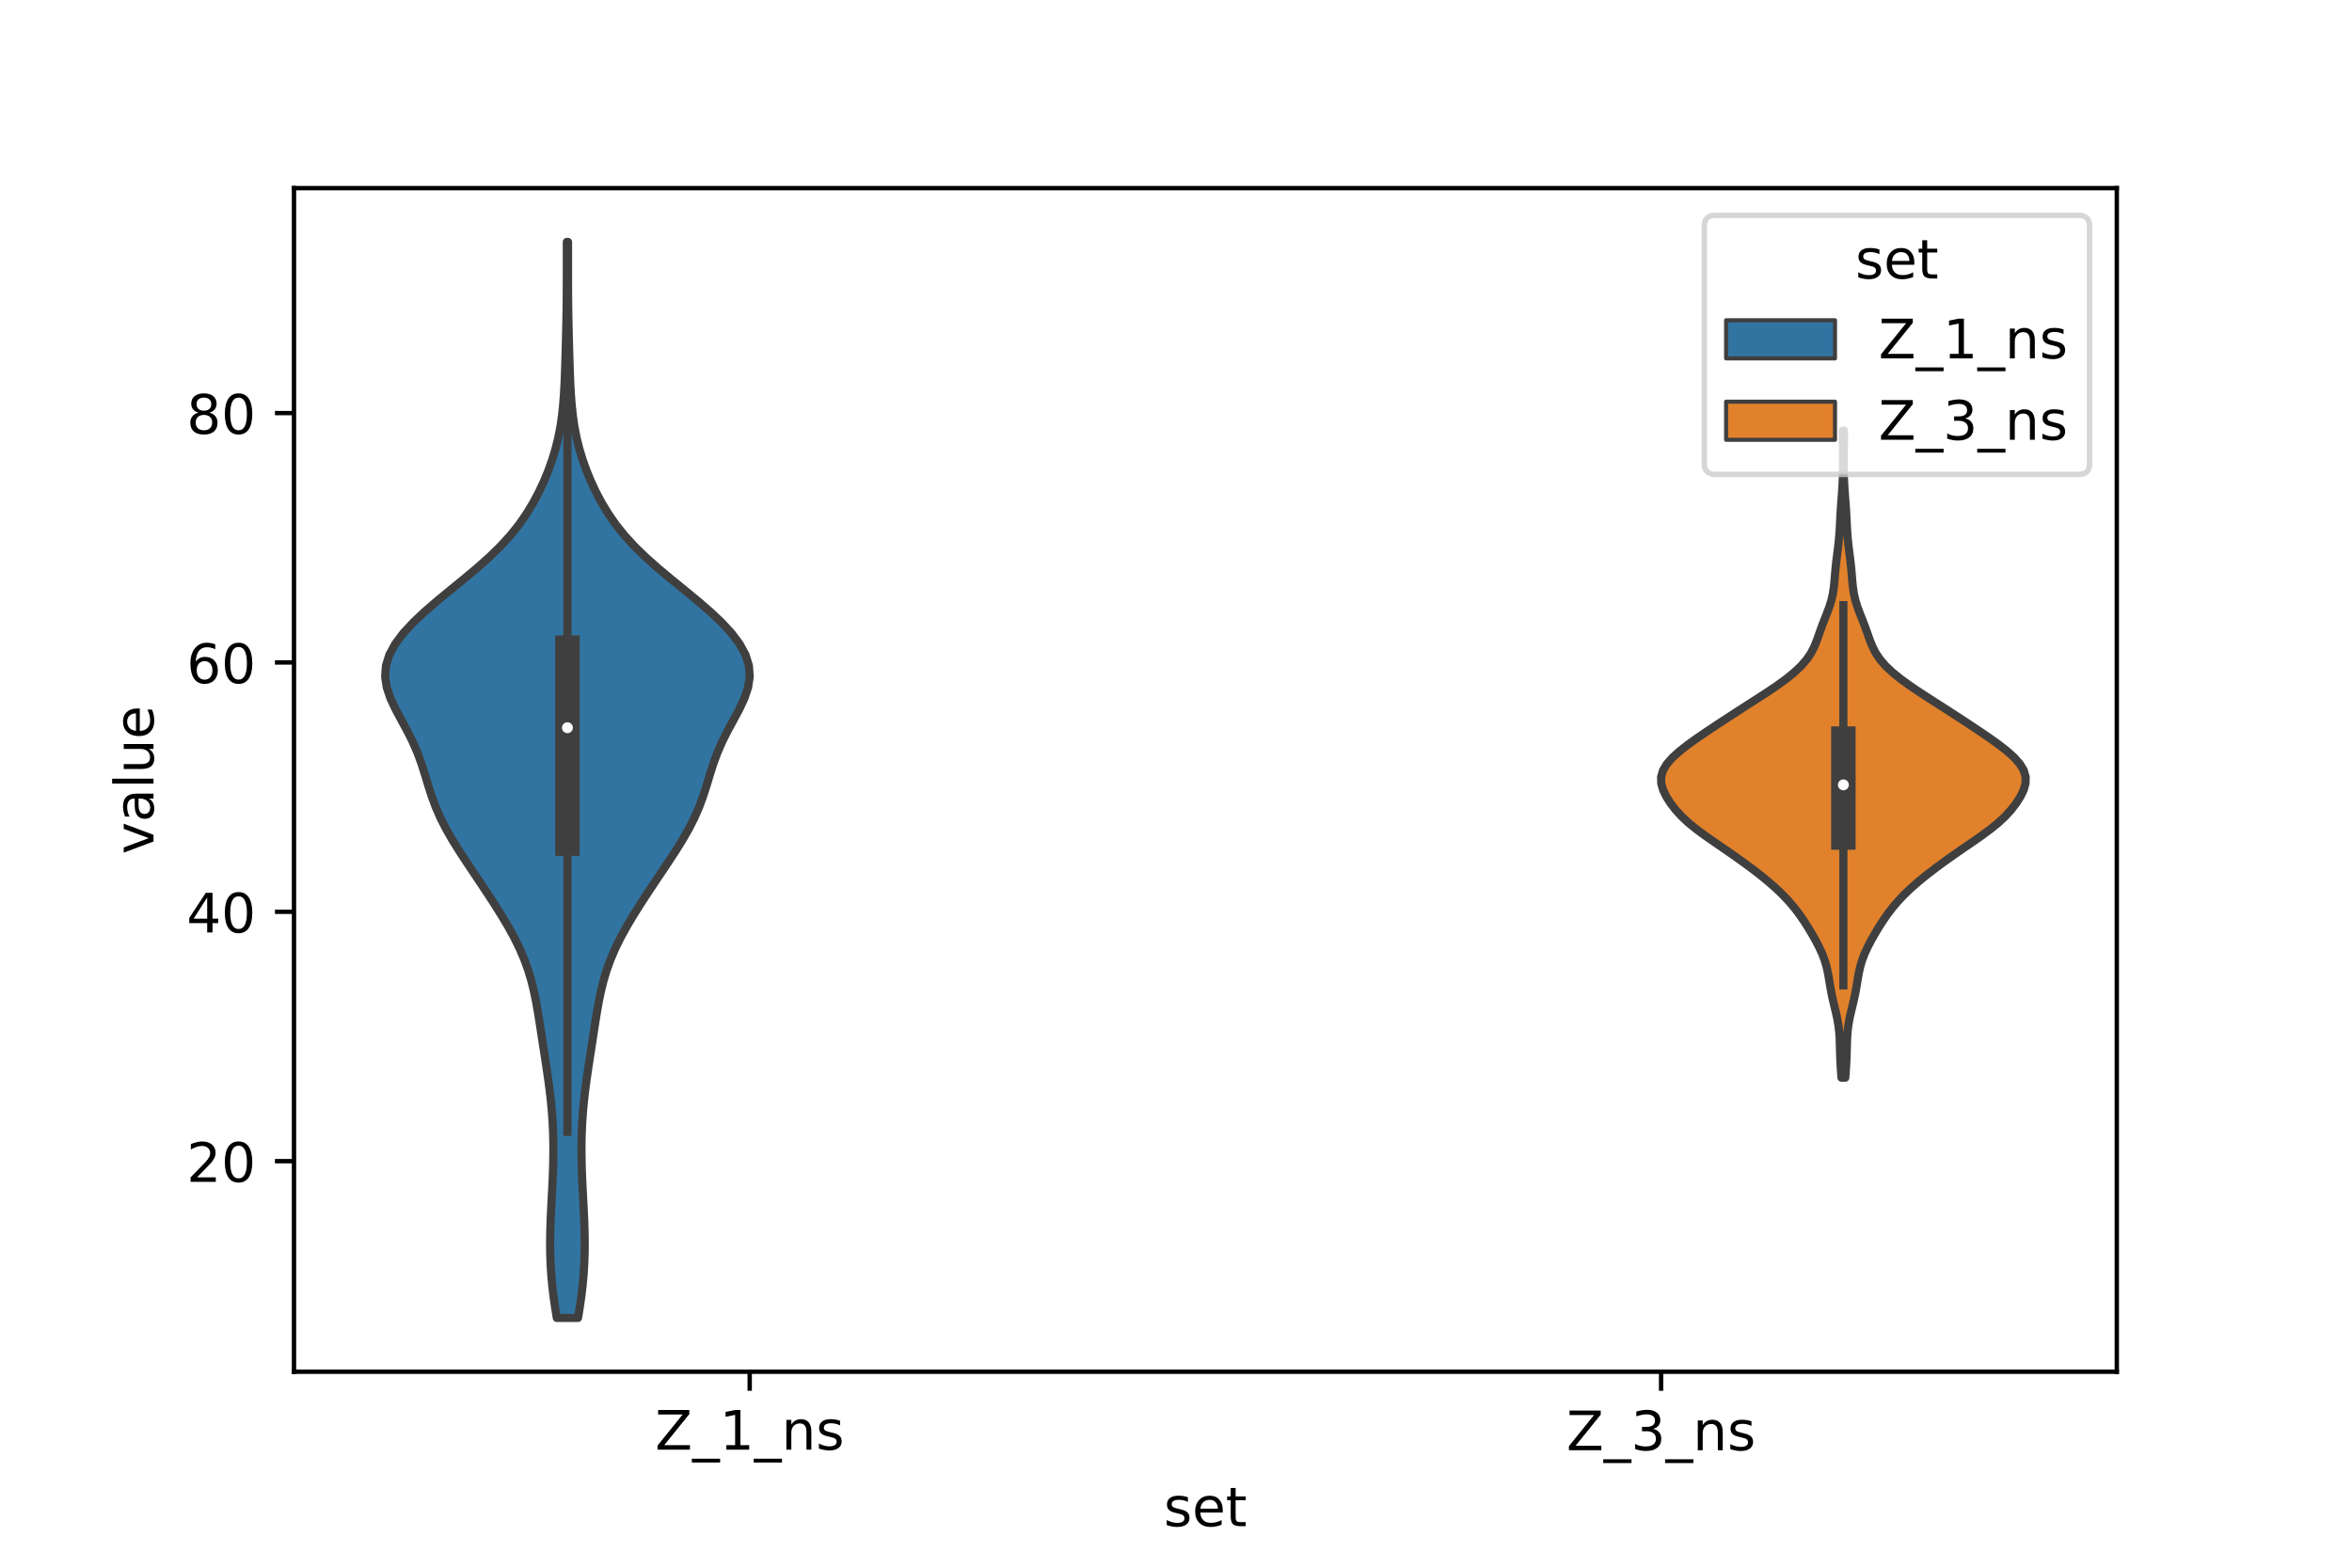 <?xml version="1.0" encoding="utf-8" standalone="no"?>
<!DOCTYPE svg PUBLIC "-//W3C//DTD SVG 1.1//EN"
  "http://www.w3.org/Graphics/SVG/1.1/DTD/svg11.dtd">
<!-- Created with matplotlib (https://matplotlib.org/) -->
<svg height="288pt" version="1.1" viewBox="0 0 432 288" width="432pt" xmlns="http://www.w3.org/2000/svg" xmlns:xlink="http://www.w3.org/1999/xlink">
 <defs>
  <style type="text/css">*{stroke-linecap:butt;stroke-linejoin:round;}</style>
 </defs>
 <g id="figure_1">
  <g id="patch_1">
   <path d="M 0 288 
L 432 288 
L 432 0 
L 0 0 
z
" style="fill:#ffffff;"/>
  </g>
  <g id="axes_1">
   <g id="patch_2">
    <path d="M 54 252 
L 388.8 252 
L 388.8 34.56 
L 54 34.56 
z
" style="fill:#ffffff;"/>
   </g>
   <g id="PolyCollection_1">
    <defs>
     <path d="M 106.169 -45.884 
L 102.271 -45.884 
L 101.948 -47.88 
L 101.662 -49.877 
L 101.426 -51.874 
L 101.246 -53.87 
L 101.124 -55.867 
L 101.057 -57.864 
L 101.042 -59.86 
L 101.071 -61.857 
L 101.137 -63.854 
L 101.229 -65.851 
L 101.333 -67.847 
L 101.437 -69.844 
L 101.528 -71.841 
L 101.597 -73.837 
L 101.635 -75.834 
L 101.635 -77.831 
L 101.592 -79.827 
L 101.501 -81.824 
L 101.362 -83.821 
L 101.175 -85.818 
L 100.944 -87.814 
L 100.678 -89.811 
L 100.388 -91.808 
L 100.084 -93.804 
L 99.776 -95.801 
L 99.47 -97.798 
L 99.163 -99.794 
L 98.845 -101.791 
L 98.497 -103.788 
L 98.094 -105.784 
L 97.606 -107.781 
L 97.009 -109.778 
L 96.285 -111.775 
L 95.427 -113.771 
L 94.441 -115.768 
L 93.344 -117.765 
L 92.157 -119.761 
L 90.905 -121.758 
L 89.608 -123.755 
L 88.281 -125.751 
L 86.942 -127.748 
L 85.608 -129.745 
L 84.305 -131.741 
L 83.064 -133.738 
L 81.921 -135.735 
L 80.905 -137.732 
L 80.031 -139.728 
L 79.291 -141.725 
L 78.648 -143.722 
L 78.045 -145.718 
L 77.41 -147.715 
L 76.678 -149.712 
L 75.812 -151.708 
L 74.811 -153.705 
L 73.728 -155.702 
L 72.656 -157.699 
L 71.718 -159.695 
L 71.042 -161.692 
L 70.74 -163.689 
L 70.884 -165.685 
L 71.502 -167.682 
L 72.582 -169.679 
L 74.076 -171.675 
L 75.921 -173.672 
L 78.042 -175.669 
L 80.358 -177.665 
L 82.785 -179.662 
L 85.235 -181.659 
L 87.621 -183.656 
L 89.868 -185.652 
L 91.919 -187.649 
L 93.744 -189.646 
L 95.34 -191.642 
L 96.726 -193.639 
L 97.933 -195.636 
L 98.991 -197.632 
L 99.923 -199.629 
L 100.743 -201.626 
L 101.452 -203.622 
L 102.053 -205.619 
L 102.544 -207.616 
L 102.931 -209.613 
L 103.223 -211.609 
L 103.435 -213.606 
L 103.586 -215.603 
L 103.694 -217.599 
L 103.775 -219.596 
L 103.841 -221.593 
L 103.899 -223.589 
L 103.952 -225.586 
L 104 -227.583 
L 104.04 -229.58 
L 104.072 -231.576 
L 104.093 -233.573 
L 104.104 -235.57 
L 104.108 -237.566 
L 104.108 -239.563 
L 104.107 -241.56 
L 104.109 -243.556 
L 104.331 -243.556 
L 104.331 -243.556 
L 104.333 -241.56 
L 104.332 -239.563 
L 104.332 -237.566 
L 104.336 -235.57 
L 104.347 -233.573 
L 104.368 -231.576 
L 104.4 -229.58 
L 104.44 -227.583 
L 104.488 -225.586 
L 104.541 -223.589 
L 104.599 -221.593 
L 104.665 -219.596 
L 104.746 -217.599 
L 104.854 -215.603 
L 105.005 -213.606 
L 105.217 -211.609 
L 105.509 -209.613 
L 105.896 -207.616 
L 106.387 -205.619 
L 106.988 -203.622 
L 107.697 -201.626 
L 108.517 -199.629 
L 109.449 -197.632 
L 110.507 -195.636 
L 111.714 -193.639 
L 113.1 -191.642 
L 114.696 -189.646 
L 116.521 -187.649 
L 118.572 -185.652 
L 120.819 -183.656 
L 123.205 -181.659 
L 125.655 -179.662 
L 128.082 -177.665 
L 130.398 -175.669 
L 132.519 -173.672 
L 134.364 -171.675 
L 135.858 -169.679 
L 136.938 -167.682 
L 137.556 -165.685 
L 137.7 -163.689 
L 137.398 -161.692 
L 136.722 -159.695 
L 135.784 -157.699 
L 134.712 -155.702 
L 133.629 -153.705 
L 132.628 -151.708 
L 131.762 -149.712 
L 131.03 -147.715 
L 130.395 -145.718 
L 129.792 -143.722 
L 129.149 -141.725 
L 128.409 -139.728 
L 127.535 -137.732 
L 126.519 -135.735 
L 125.376 -133.738 
L 124.135 -131.741 
L 122.832 -129.745 
L 121.498 -127.748 
L 120.159 -125.751 
L 118.832 -123.755 
L 117.535 -121.758 
L 116.283 -119.761 
L 115.096 -117.765 
L 113.999 -115.768 
L 113.013 -113.771 
L 112.155 -111.775 
L 111.431 -109.778 
L 110.834 -107.781 
L 110.346 -105.784 
L 109.943 -103.788 
L 109.595 -101.791 
L 109.277 -99.794 
L 108.97 -97.798 
L 108.664 -95.801 
L 108.356 -93.804 
L 108.052 -91.808 
L 107.762 -89.811 
L 107.496 -87.814 
L 107.265 -85.818 
L 107.078 -83.821 
L 106.939 -81.824 
L 106.848 -79.827 
L 106.805 -77.831 
L 106.805 -75.834 
L 106.843 -73.837 
L 106.912 -71.841 
L 107.003 -69.844 
L 107.107 -67.847 
L 107.211 -65.851 
L 107.303 -63.854 
L 107.369 -61.857 
L 107.398 -59.86 
L 107.383 -57.864 
L 107.316 -55.867 
L 107.194 -53.87 
L 107.014 -51.874 
L 106.778 -49.877 
L 106.492 -47.88 
L 106.169 -45.884 
z
" id="m50255d6ce6" style="stroke:#3f3f3f;stroke-width:1.5;"/>
    </defs>
    <g clip-path="url(#p36c4d49c18)">
     <use style="fill:#3274a1;stroke:#3f3f3f;stroke-width:1.5;" x="0" xlink:href="#m50255d6ce6" y="288"/>
    </g>
   </g>
   <g id="PolyCollection_2">
    <defs>
     <path d="M 338.931 -90.02 
L 338.229 -90.02 
L 338.141 -91.221 
L 338.063 -92.422 
L 338.004 -93.623 
L 337.966 -94.823 
L 337.937 -96.024 
L 337.896 -97.225 
L 337.815 -98.426 
L 337.674 -99.626 
L 337.464 -100.827 
L 337.199 -102.028 
L 336.908 -103.229 
L 336.623 -104.429 
L 336.37 -105.63 
L 336.154 -106.831 
L 335.959 -108.032 
L 335.748 -109.233 
L 335.481 -110.433 
L 335.125 -111.634 
L 334.666 -112.835 
L 334.111 -114.036 
L 333.483 -115.236 
L 332.803 -116.437 
L 332.082 -117.638 
L 331.315 -118.839 
L 330.485 -120.039 
L 329.569 -121.24 
L 328.549 -122.441 
L 327.413 -123.642 
L 326.157 -124.842 
L 324.785 -126.043 
L 323.311 -127.244 
L 321.752 -128.445 
L 320.123 -129.646 
L 318.437 -130.846 
L 316.705 -132.047 
L 314.954 -133.248 
L 313.23 -134.449 
L 311.599 -135.649 
L 310.122 -136.85 
L 308.837 -138.051 
L 307.744 -139.252 
L 306.822 -140.452 
L 306.058 -141.653 
L 305.474 -142.854 
L 305.129 -144.055 
L 305.1 -145.255 
L 305.44 -146.456 
L 306.16 -147.657 
L 307.223 -148.858 
L 308.564 -150.058 
L 310.109 -151.259 
L 311.79 -152.46 
L 313.552 -153.661 
L 315.358 -154.862 
L 317.189 -156.062 
L 319.039 -157.263 
L 320.908 -158.464 
L 322.781 -159.665 
L 324.63 -160.865 
L 326.409 -162.066 
L 328.064 -163.267 
L 329.547 -164.468 
L 330.818 -165.668 
L 331.855 -166.869 
L 332.662 -168.07 
L 333.272 -169.271 
L 333.75 -170.471 
L 334.171 -171.672 
L 334.6 -172.873 
L 335.061 -174.074 
L 335.538 -175.275 
L 335.987 -176.475 
L 336.363 -177.676 
L 336.639 -178.877 
L 336.823 -180.078 
L 336.945 -181.278 
L 337.042 -182.479 
L 337.148 -183.68 
L 337.279 -184.881 
L 337.43 -186.081 
L 337.585 -187.282 
L 337.723 -188.483 
L 337.832 -189.684 
L 337.911 -190.884 
L 337.973 -192.085 
L 338.034 -193.286 
L 338.105 -194.487 
L 338.189 -195.687 
L 338.28 -196.888 
L 338.367 -198.089 
L 338.438 -199.29 
L 338.488 -200.491 
L 338.516 -201.691 
L 338.524 -202.892 
L 338.516 -204.093 
L 338.5 -205.294 
L 338.481 -206.494 
L 338.466 -207.695 
L 338.461 -208.896 
L 338.699 -208.896 
L 338.699 -208.896 
L 338.694 -207.695 
L 338.679 -206.494 
L 338.66 -205.294 
L 338.644 -204.093 
L 338.636 -202.892 
L 338.644 -201.691 
L 338.672 -200.491 
L 338.722 -199.29 
L 338.793 -198.089 
L 338.88 -196.888 
L 338.971 -195.687 
L 339.055 -194.487 
L 339.126 -193.286 
L 339.187 -192.085 
L 339.249 -190.884 
L 339.328 -189.684 
L 339.437 -188.483 
L 339.575 -187.282 
L 339.73 -186.081 
L 339.881 -184.881 
L 340.012 -183.68 
L 340.118 -182.479 
L 340.215 -181.278 
L 340.337 -180.078 
L 340.521 -178.877 
L 340.797 -177.676 
L 341.173 -176.475 
L 341.622 -175.275 
L 342.099 -174.074 
L 342.56 -172.873 
L 342.989 -171.672 
L 343.41 -170.471 
L 343.888 -169.271 
L 344.498 -168.07 
L 345.305 -166.869 
L 346.342 -165.668 
L 347.613 -164.468 
L 349.096 -163.267 
L 350.751 -162.066 
L 352.53 -160.865 
L 354.379 -159.665 
L 356.252 -158.464 
L 358.121 -157.263 
L 359.971 -156.062 
L 361.802 -154.862 
L 363.608 -153.661 
L 365.37 -152.46 
L 367.051 -151.259 
L 368.596 -150.058 
L 369.937 -148.858 
L 371 -147.657 
L 371.72 -146.456 
L 372.06 -145.255 
L 372.031 -144.055 
L 371.686 -142.854 
L 371.102 -141.653 
L 370.338 -140.452 
L 369.416 -139.252 
L 368.323 -138.051 
L 367.038 -136.85 
L 365.561 -135.649 
L 363.93 -134.449 
L 362.206 -133.248 
L 360.455 -132.047 
L 358.723 -130.846 
L 357.037 -129.646 
L 355.408 -128.445 
L 353.849 -127.244 
L 352.375 -126.043 
L 351.003 -124.842 
L 349.747 -123.642 
L 348.611 -122.441 
L 347.591 -121.24 
L 346.675 -120.039 
L 345.845 -118.839 
L 345.078 -117.638 
L 344.357 -116.437 
L 343.677 -115.236 
L 343.049 -114.036 
L 342.494 -112.835 
L 342.035 -111.634 
L 341.679 -110.433 
L 341.412 -109.233 
L 341.201 -108.032 
L 341.006 -106.831 
L 340.79 -105.63 
L 340.537 -104.429 
L 340.252 -103.229 
L 339.961 -102.028 
L 339.696 -100.827 
L 339.486 -99.626 
L 339.345 -98.426 
L 339.264 -97.225 
L 339.223 -96.024 
L 339.194 -94.823 
L 339.156 -93.623 
L 339.097 -92.422 
L 339.019 -91.221 
L 338.931 -90.02 
z
" id="m4fcea04fc1" style="stroke:#3f3f3f;stroke-width:1.5;"/>
    </defs>
    <g clip-path="url(#p36c4d49c18)">
     <use style="fill:#e1812c;stroke:#3f3f3f;stroke-width:1.5;" x="0" xlink:href="#m4fcea04fc1" y="288"/>
    </g>
   </g>
   <g id="patch_3">
    <path clip-path="url(#p36c4d49c18)" d="M 137.7 259.127 
L 137.7 259.127 
L 137.7 259.127 
L 137.7 259.127 
z
" style="fill:#3274a1;stroke:#3f3f3f;stroke-linejoin:miter;stroke-width:0.75;"/>
   </g>
   <g id="patch_4">
    <path clip-path="url(#p36c4d49c18)" d="M 137.7 259.127 
L 137.7 259.127 
L 137.7 259.127 
L 137.7 259.127 
z
" style="fill:#e1812c;stroke:#3f3f3f;stroke-linejoin:miter;stroke-width:0.75;"/>
   </g>
   <g id="matplotlib.axis_1">
    <g id="xtick_1">
     <g id="line2d_1">
      <defs>
       <path d="M 0 0 
L 0 3.5 
" id="m78e43d776c" style="stroke:#000000;stroke-width:0.8;"/>
      </defs>
      <g>
       <use style="stroke:#000000;stroke-width:0.8;" x="137.7" xlink:href="#m78e43d776c" y="252"/>
      </g>
     </g>
     <g id="text_1">
      <!-- Z_1_ns -->
      <g transform="translate(120.32 266.32)scale(0.1 -0.1)">
       <defs>
        <path d="M 5.609 72.906 
L 62.891 72.906 
L 62.891 65.375 
L 16.797 8.297 
L 64.016 8.297 
L 64.016 0 
L 4.5 0 
L 4.5 7.516 
L 50.594 64.594 
L 5.609 64.594 
z
" id="DejaVuSans-90"/>
        <path d="M 50.984 -16.609 
L 50.984 -23.578 
L -0.984 -23.578 
L -0.984 -16.609 
z
" id="DejaVuSans-95"/>
        <path d="M 12.406 8.297 
L 28.516 8.297 
L 28.516 63.922 
L 10.984 60.406 
L 10.984 69.391 
L 28.422 72.906 
L 38.281 72.906 
L 38.281 8.297 
L 54.391 8.297 
L 54.391 0 
L 12.406 0 
z
" id="DejaVuSans-49"/>
        <path d="M 54.891 33.016 
L 54.891 0 
L 45.906 0 
L 45.906 32.719 
Q 45.906 40.484 42.875 44.328 
Q 39.844 48.188 33.797 48.188 
Q 26.516 48.188 22.312 43.547 
Q 18.109 38.922 18.109 30.906 
L 18.109 0 
L 9.078 0 
L 9.078 54.688 
L 18.109 54.688 
L 18.109 46.188 
Q 21.344 51.125 25.703 53.562 
Q 30.078 56 35.797 56 
Q 45.219 56 50.047 50.172 
Q 54.891 44.344 54.891 33.016 
z
" id="DejaVuSans-110"/>
        <path d="M 44.281 53.078 
L 44.281 44.578 
Q 40.484 46.531 36.375 47.5 
Q 32.281 48.484 27.875 48.484 
Q 21.188 48.484 17.844 46.438 
Q 14.5 44.391 14.5 40.281 
Q 14.5 37.156 16.891 35.375 
Q 19.281 33.594 26.516 31.984 
L 29.594 31.297 
Q 39.156 29.25 43.188 25.516 
Q 47.219 21.781 47.219 15.094 
Q 47.219 7.469 41.188 3.016 
Q 35.156 -1.422 24.609 -1.422 
Q 20.219 -1.422 15.453 -0.562 
Q 10.688 0.297 5.422 2 
L 5.422 11.281 
Q 10.406 8.688 15.234 7.391 
Q 20.062 6.109 24.812 6.109 
Q 31.156 6.109 34.562 8.281 
Q 37.984 10.453 37.984 14.406 
Q 37.984 18.062 35.516 20.016 
Q 33.062 21.969 24.703 23.781 
L 21.578 24.516 
Q 13.234 26.266 9.516 29.906 
Q 5.812 33.547 5.812 39.891 
Q 5.812 47.609 11.281 51.797 
Q 16.75 56 26.812 56 
Q 31.781 56 36.172 55.266 
Q 40.578 54.547 44.281 53.078 
z
" id="DejaVuSans-115"/>
       </defs>
       <use xlink:href="#DejaVuSans-90"/>
       <use x="68.506" xlink:href="#DejaVuSans-95"/>
       <use x="118.506" xlink:href="#DejaVuSans-49"/>
       <use x="182.129" xlink:href="#DejaVuSans-95"/>
       <use x="232.129" xlink:href="#DejaVuSans-110"/>
       <use x="295.508" xlink:href="#DejaVuSans-115"/>
      </g>
     </g>
    </g>
    <g id="xtick_2">
     <g id="line2d_2">
      <g>
       <use style="stroke:#000000;stroke-width:0.8;" x="305.1" xlink:href="#m78e43d776c" y="252"/>
      </g>
     </g>
     <g id="text_2">
      <!-- Z_3_ns -->
      <g transform="translate(287.72 266.422)scale(0.1 -0.1)">
       <defs>
        <path d="M 40.578 39.312 
Q 47.656 37.797 51.625 33 
Q 55.609 28.219 55.609 21.188 
Q 55.609 10.406 48.188 4.484 
Q 40.766 -1.422 27.094 -1.422 
Q 22.516 -1.422 17.656 -0.516 
Q 12.797 0.391 7.625 2.203 
L 7.625 11.719 
Q 11.719 9.328 16.594 8.109 
Q 21.484 6.891 26.812 6.891 
Q 36.078 6.891 40.938 10.547 
Q 45.797 14.203 45.797 21.188 
Q 45.797 27.641 41.281 31.266 
Q 36.766 34.906 28.719 34.906 
L 20.219 34.906 
L 20.219 43.016 
L 29.109 43.016 
Q 36.375 43.016 40.234 45.922 
Q 44.094 48.828 44.094 54.297 
Q 44.094 59.906 40.109 62.906 
Q 36.141 65.922 28.719 65.922 
Q 24.656 65.922 20.016 65.031 
Q 15.375 64.156 9.812 62.312 
L 9.812 71.094 
Q 15.438 72.656 20.344 73.438 
Q 25.25 74.219 29.594 74.219 
Q 40.828 74.219 47.359 69.109 
Q 53.906 64.016 53.906 55.328 
Q 53.906 49.266 50.438 45.094 
Q 46.969 40.922 40.578 39.312 
z
" id="DejaVuSans-51"/>
       </defs>
       <use xlink:href="#DejaVuSans-90"/>
       <use x="68.506" xlink:href="#DejaVuSans-95"/>
       <use x="118.506" xlink:href="#DejaVuSans-51"/>
       <use x="182.129" xlink:href="#DejaVuSans-95"/>
       <use x="232.129" xlink:href="#DejaVuSans-110"/>
       <use x="295.508" xlink:href="#DejaVuSans-115"/>
      </g>
     </g>
    </g>
    <g id="text_3">
     <!-- set -->
     <g transform="translate(213.759 280.378)scale(0.1 -0.1)">
      <defs>
       <path d="M 56.203 29.594 
L 56.203 25.203 
L 14.891 25.203 
Q 15.484 15.922 20.484 11.062 
Q 25.484 6.203 34.422 6.203 
Q 39.594 6.203 44.453 7.469 
Q 49.312 8.734 54.109 11.281 
L 54.109 2.781 
Q 49.266 0.734 44.188 -0.344 
Q 39.109 -1.422 33.891 -1.422 
Q 20.797 -1.422 13.156 6.188 
Q 5.516 13.812 5.516 26.812 
Q 5.516 40.234 12.766 48.109 
Q 20.016 56 32.328 56 
Q 43.359 56 49.781 48.891 
Q 56.203 41.797 56.203 29.594 
z
M 47.219 32.234 
Q 47.125 39.594 43.094 43.984 
Q 39.062 48.391 32.422 48.391 
Q 24.906 48.391 20.391 44.141 
Q 15.875 39.891 15.188 32.172 
z
" id="DejaVuSans-101"/>
       <path d="M 18.312 70.219 
L 18.312 54.688 
L 36.812 54.688 
L 36.812 47.703 
L 18.312 47.703 
L 18.312 18.016 
Q 18.312 11.328 20.141 9.422 
Q 21.969 7.516 27.594 7.516 
L 36.812 7.516 
L 36.812 0 
L 27.594 0 
Q 17.188 0 13.234 3.875 
Q 9.281 7.766 9.281 18.016 
L 9.281 47.703 
L 2.688 47.703 
L 2.688 54.688 
L 9.281 54.688 
L 9.281 70.219 
z
" id="DejaVuSans-116"/>
      </defs>
      <use xlink:href="#DejaVuSans-115"/>
      <use x="52.1" xlink:href="#DejaVuSans-101"/>
      <use x="113.623" xlink:href="#DejaVuSans-116"/>
     </g>
    </g>
   </g>
   <g id="matplotlib.axis_2">
    <g id="ytick_1">
     <g id="line2d_3">
      <defs>
       <path d="M 0 0 
L -3.5 0 
" id="mc378da0174" style="stroke:#000000;stroke-width:0.8;"/>
      </defs>
      <g>
       <use style="stroke:#000000;stroke-width:0.8;" x="54" xlink:href="#mc378da0174" y="213.317"/>
      </g>
     </g>
     <g id="text_4">
      <!-- 20 -->
      <g transform="translate(34.275 217.117)scale(0.1 -0.1)">
       <defs>
        <path d="M 19.188 8.297 
L 53.609 8.297 
L 53.609 0 
L 7.328 0 
L 7.328 8.297 
Q 12.938 14.109 22.625 23.891 
Q 32.328 33.688 34.812 36.531 
Q 39.547 41.844 41.422 45.531 
Q 43.312 49.219 43.312 52.781 
Q 43.312 58.594 39.234 62.25 
Q 35.156 65.922 28.609 65.922 
Q 23.969 65.922 18.812 64.312 
Q 13.672 62.703 7.812 59.422 
L 7.812 69.391 
Q 13.766 71.781 18.938 73 
Q 24.125 74.219 28.422 74.219 
Q 39.75 74.219 46.484 68.547 
Q 53.219 62.891 53.219 53.422 
Q 53.219 48.922 51.531 44.891 
Q 49.859 40.875 45.406 35.406 
Q 44.188 33.984 37.641 27.219 
Q 31.109 20.453 19.188 8.297 
z
" id="DejaVuSans-50"/>
        <path d="M 31.781 66.406 
Q 24.172 66.406 20.328 58.906 
Q 16.5 51.422 16.5 36.375 
Q 16.5 21.391 20.328 13.891 
Q 24.172 6.391 31.781 6.391 
Q 39.453 6.391 43.281 13.891 
Q 47.125 21.391 47.125 36.375 
Q 47.125 51.422 43.281 58.906 
Q 39.453 66.406 31.781 66.406 
z
M 31.781 74.219 
Q 44.047 74.219 50.516 64.516 
Q 56.984 54.828 56.984 36.375 
Q 56.984 17.969 50.516 8.266 
Q 44.047 -1.422 31.781 -1.422 
Q 19.531 -1.422 13.062 8.266 
Q 6.594 17.969 6.594 36.375 
Q 6.594 54.828 13.062 64.516 
Q 19.531 74.219 31.781 74.219 
z
" id="DejaVuSans-48"/>
       </defs>
       <use xlink:href="#DejaVuSans-50"/>
       <use x="63.623" xlink:href="#DejaVuSans-48"/>
      </g>
     </g>
    </g>
    <g id="ytick_2">
     <g id="line2d_4">
      <g>
       <use style="stroke:#000000;stroke-width:0.8;" x="54" xlink:href="#mc378da0174" y="167.508"/>
      </g>
     </g>
     <g id="text_5">
      <!-- 40 -->
      <g transform="translate(34.275 171.307)scale(0.1 -0.1)">
       <defs>
        <path d="M 37.797 64.312 
L 12.891 25.391 
L 37.797 25.391 
z
M 35.203 72.906 
L 47.609 72.906 
L 47.609 25.391 
L 58.016 25.391 
L 58.016 17.188 
L 47.609 17.188 
L 47.609 0 
L 37.797 0 
L 37.797 17.188 
L 4.891 17.188 
L 4.891 26.703 
z
" id="DejaVuSans-52"/>
       </defs>
       <use xlink:href="#DejaVuSans-52"/>
       <use x="63.623" xlink:href="#DejaVuSans-48"/>
      </g>
     </g>
    </g>
    <g id="ytick_3">
     <g id="line2d_5">
      <g>
       <use style="stroke:#000000;stroke-width:0.8;" x="54" xlink:href="#mc378da0174" y="121.698"/>
      </g>
     </g>
     <g id="text_6">
      <!-- 60 -->
      <g transform="translate(34.275 125.497)scale(0.1 -0.1)">
       <defs>
        <path d="M 33.016 40.375 
Q 26.375 40.375 22.484 35.828 
Q 18.609 31.297 18.609 23.391 
Q 18.609 15.531 22.484 10.953 
Q 26.375 6.391 33.016 6.391 
Q 39.656 6.391 43.531 10.953 
Q 47.406 15.531 47.406 23.391 
Q 47.406 31.297 43.531 35.828 
Q 39.656 40.375 33.016 40.375 
z
M 52.594 71.297 
L 52.594 62.312 
Q 48.875 64.062 45.094 64.984 
Q 41.312 65.922 37.594 65.922 
Q 27.828 65.922 22.672 59.328 
Q 17.531 52.734 16.797 39.406 
Q 19.672 43.656 24.016 45.922 
Q 28.375 48.188 33.594 48.188 
Q 44.578 48.188 50.953 41.516 
Q 57.328 34.859 57.328 23.391 
Q 57.328 12.156 50.688 5.359 
Q 44.047 -1.422 33.016 -1.422 
Q 20.359 -1.422 13.672 8.266 
Q 6.984 17.969 6.984 36.375 
Q 6.984 53.656 15.188 63.938 
Q 23.391 74.219 37.203 74.219 
Q 40.922 74.219 44.703 73.484 
Q 48.484 72.75 52.594 71.297 
z
" id="DejaVuSans-54"/>
       </defs>
       <use xlink:href="#DejaVuSans-54"/>
       <use x="63.623" xlink:href="#DejaVuSans-48"/>
      </g>
     </g>
    </g>
    <g id="ytick_4">
     <g id="line2d_6">
      <g>
       <use style="stroke:#000000;stroke-width:0.8;" x="54" xlink:href="#mc378da0174" y="75.889"/>
      </g>
     </g>
     <g id="text_7">
      <!-- 80 -->
      <g transform="translate(34.275 79.688)scale(0.1 -0.1)">
       <defs>
        <path d="M 31.781 34.625 
Q 24.75 34.625 20.719 30.859 
Q 16.703 27.094 16.703 20.516 
Q 16.703 13.922 20.719 10.156 
Q 24.75 6.391 31.781 6.391 
Q 38.812 6.391 42.859 10.172 
Q 46.922 13.969 46.922 20.516 
Q 46.922 27.094 42.891 30.859 
Q 38.875 34.625 31.781 34.625 
z
M 21.922 38.812 
Q 15.578 40.375 12.031 44.719 
Q 8.5 49.078 8.5 55.328 
Q 8.5 64.062 14.719 69.141 
Q 20.953 74.219 31.781 74.219 
Q 42.672 74.219 48.875 69.141 
Q 55.078 64.062 55.078 55.328 
Q 55.078 49.078 51.531 44.719 
Q 48 40.375 41.703 38.812 
Q 48.828 37.156 52.797 32.312 
Q 56.781 27.484 56.781 20.516 
Q 56.781 9.906 50.312 4.234 
Q 43.844 -1.422 31.781 -1.422 
Q 19.734 -1.422 13.25 4.234 
Q 6.781 9.906 6.781 20.516 
Q 6.781 27.484 10.781 32.312 
Q 14.797 37.156 21.922 38.812 
z
M 18.312 54.391 
Q 18.312 48.734 21.844 45.562 
Q 25.391 42.391 31.781 42.391 
Q 38.141 42.391 41.719 45.562 
Q 45.312 48.734 45.312 54.391 
Q 45.312 60.062 41.719 63.234 
Q 38.141 66.406 31.781 66.406 
Q 25.391 66.406 21.844 63.234 
Q 18.312 60.062 18.312 54.391 
z
" id="DejaVuSans-56"/>
       </defs>
       <use xlink:href="#DejaVuSans-56"/>
       <use x="63.623" xlink:href="#DejaVuSans-48"/>
      </g>
     </g>
    </g>
    <g id="text_8">
     <!-- value -->
     <g transform="translate(28.195 156.938)rotate(-90)scale(0.1 -0.1)">
      <defs>
       <path d="M 2.984 54.688 
L 12.5 54.688 
L 29.594 8.797 
L 46.688 54.688 
L 56.203 54.688 
L 35.688 0 
L 23.484 0 
z
" id="DejaVuSans-118"/>
       <path d="M 34.281 27.484 
Q 23.391 27.484 19.188 25 
Q 14.984 22.516 14.984 16.5 
Q 14.984 11.719 18.141 8.906 
Q 21.297 6.109 26.703 6.109 
Q 34.188 6.109 38.703 11.406 
Q 43.219 16.703 43.219 25.484 
L 43.219 27.484 
z
M 52.203 31.203 
L 52.203 0 
L 43.219 0 
L 43.219 8.297 
Q 40.141 3.328 35.547 0.953 
Q 30.953 -1.422 24.312 -1.422 
Q 15.922 -1.422 10.953 3.297 
Q 6 8.016 6 15.922 
Q 6 25.141 12.172 29.828 
Q 18.359 34.516 30.609 34.516 
L 43.219 34.516 
L 43.219 35.406 
Q 43.219 41.609 39.141 45 
Q 35.062 48.391 27.688 48.391 
Q 23 48.391 18.547 47.266 
Q 14.109 46.141 10.016 43.891 
L 10.016 52.203 
Q 14.938 54.109 19.578 55.047 
Q 24.219 56 28.609 56 
Q 40.484 56 46.344 49.844 
Q 52.203 43.703 52.203 31.203 
z
" id="DejaVuSans-97"/>
       <path d="M 9.422 75.984 
L 18.406 75.984 
L 18.406 0 
L 9.422 0 
z
" id="DejaVuSans-108"/>
       <path d="M 8.5 21.578 
L 8.5 54.688 
L 17.484 54.688 
L 17.484 21.922 
Q 17.484 14.156 20.5 10.266 
Q 23.531 6.391 29.594 6.391 
Q 36.859 6.391 41.078 11.031 
Q 45.312 15.672 45.312 23.688 
L 45.312 54.688 
L 54.297 54.688 
L 54.297 0 
L 45.312 0 
L 45.312 8.406 
Q 42.047 3.422 37.719 1 
Q 33.406 -1.422 27.688 -1.422 
Q 18.266 -1.422 13.375 4.438 
Q 8.5 10.297 8.5 21.578 
z
M 31.109 56 
z
" id="DejaVuSans-117"/>
      </defs>
      <use xlink:href="#DejaVuSans-118"/>
      <use x="59.18" xlink:href="#DejaVuSans-97"/>
      <use x="120.459" xlink:href="#DejaVuSans-108"/>
      <use x="148.242" xlink:href="#DejaVuSans-117"/>
      <use x="211.621" xlink:href="#DejaVuSans-101"/>
     </g>
    </g>
   </g>
   <g id="line2d_7">
    <path clip-path="url(#p36c4d49c18)" d="M 104.22 207.925 
L 104.22 69.721 
" style="fill:none;stroke:#3f3f3f;stroke-linecap:square;stroke-width:1.5;"/>
   </g>
   <g id="line2d_8">
    <path clip-path="url(#p36c4d49c18)" d="M 104.22 154.978 
L 104.22 118.99 
" style="fill:none;stroke:#3f3f3f;stroke-linecap:square;stroke-width:4.5;"/>
   </g>
   <g id="line2d_9">
    <path clip-path="url(#p36c4d49c18)" d="M 338.58 181.029 
L 338.58 111.166 
" style="fill:none;stroke:#3f3f3f;stroke-linecap:square;stroke-width:1.5;"/>
   </g>
   <g id="line2d_10">
    <path clip-path="url(#p36c4d49c18)" d="M 338.58 153.862 
L 338.58 135.696 
" style="fill:none;stroke:#3f3f3f;stroke-linecap:square;stroke-width:4.5;"/>
   </g>
   <g id="patch_5">
    <path d="M 54 252 
L 54 34.56 
" style="fill:none;stroke:#000000;stroke-linecap:square;stroke-linejoin:miter;stroke-width:0.8;"/>
   </g>
   <g id="patch_6">
    <path d="M 388.8 252 
L 388.8 34.56 
" style="fill:none;stroke:#000000;stroke-linecap:square;stroke-linejoin:miter;stroke-width:0.8;"/>
   </g>
   <g id="patch_7">
    <path d="M 54 252 
L 388.8 252 
" style="fill:none;stroke:#000000;stroke-linecap:square;stroke-linejoin:miter;stroke-width:0.8;"/>
   </g>
   <g id="patch_8">
    <path d="M 54 34.56 
L 388.8 34.56 
" style="fill:none;stroke:#000000;stroke-linecap:square;stroke-linejoin:miter;stroke-width:0.8;"/>
   </g>
   <g id="PathCollection_1">
    <defs>
     <path d="M 0 1.5 
C 0.398 1.5 0.779 1.342 1.061 1.061 
C 1.342 0.779 1.5 0.398 1.5 0 
C 1.5 -0.398 1.342 -0.779 1.061 -1.061 
C 0.779 -1.342 0.398 -1.5 0 -1.5 
C -0.398 -1.5 -0.779 -1.342 -1.061 -1.061 
C -1.342 -0.779 -1.5 -0.398 -1.5 0 
C -1.5 0.398 -1.342 0.779 -1.061 1.061 
C -0.779 1.342 -0.398 1.5 0 1.5 
z
" id="ma4efdb0921" style="stroke:#3f3f3f;"/>
    </defs>
    <g clip-path="url(#p36c4d49c18)">
     <use style="fill:#ffffff;stroke:#3f3f3f;" x="104.22" xlink:href="#ma4efdb0921" y="133.69"/>
    </g>
   </g>
   <g id="PathCollection_2">
    <g clip-path="url(#p36c4d49c18)">
     <use style="fill:#ffffff;stroke:#3f3f3f;" x="338.58" xlink:href="#ma4efdb0921" y="144.186"/>
    </g>
   </g>
   <g id="legend_1">
    <g id="patch_9">
     <path d="M 315.041 87.151 
L 381.8 87.151 
Q 383.8 87.151 383.8 85.151 
L 383.8 41.56 
Q 383.8 39.56 381.8 39.56 
L 315.041 39.56 
Q 313.041 39.56 313.041 41.56 
L 313.041 85.151 
Q 313.041 87.151 315.041 87.151 
z
" style="fill:#ffffff;opacity:0.8;stroke:#cccccc;stroke-linejoin:miter;"/>
    </g>
    <g id="text_9">
     <!-- set -->
     <g transform="translate(340.779 51.158)scale(0.1 -0.1)">
      <use xlink:href="#DejaVuSans-115"/>
      <use x="52.1" xlink:href="#DejaVuSans-101"/>
      <use x="113.623" xlink:href="#DejaVuSans-116"/>
     </g>
    </g>
    <g id="patch_10">
     <path d="M 317.041 65.837 
L 337.041 65.837 
L 337.041 58.837 
L 317.041 58.837 
z
" style="fill:#3274a1;stroke:#3f3f3f;stroke-linejoin:miter;stroke-width:0.75;"/>
    </g>
    <g id="text_10">
     <!-- Z_1_ns -->
     <g transform="translate(345.041 65.837)scale(0.1 -0.1)">
      <use xlink:href="#DejaVuSans-90"/>
      <use x="68.506" xlink:href="#DejaVuSans-95"/>
      <use x="118.506" xlink:href="#DejaVuSans-49"/>
      <use x="182.129" xlink:href="#DejaVuSans-95"/>
      <use x="232.129" xlink:href="#DejaVuSans-110"/>
      <use x="295.508" xlink:href="#DejaVuSans-115"/>
     </g>
    </g>
    <g id="patch_11">
     <path d="M 317.041 80.793 
L 337.041 80.793 
L 337.041 73.793 
L 317.041 73.793 
z
" style="fill:#e1812c;stroke:#3f3f3f;stroke-linejoin:miter;stroke-width:0.75;"/>
    </g>
    <g id="text_11">
     <!-- Z_3_ns -->
     <g transform="translate(345.041 80.793)scale(0.1 -0.1)">
      <use xlink:href="#DejaVuSans-90"/>
      <use x="68.506" xlink:href="#DejaVuSans-95"/>
      <use x="118.506" xlink:href="#DejaVuSans-51"/>
      <use x="182.129" xlink:href="#DejaVuSans-95"/>
      <use x="232.129" xlink:href="#DejaVuSans-110"/>
      <use x="295.508" xlink:href="#DejaVuSans-115"/>
     </g>
    </g>
   </g>
  </g>
 </g>
 <defs>
  <clipPath id="p36c4d49c18">
   <rect height="217.44" width="334.8" x="54" y="34.56"/>
  </clipPath>
 </defs>
</svg>

